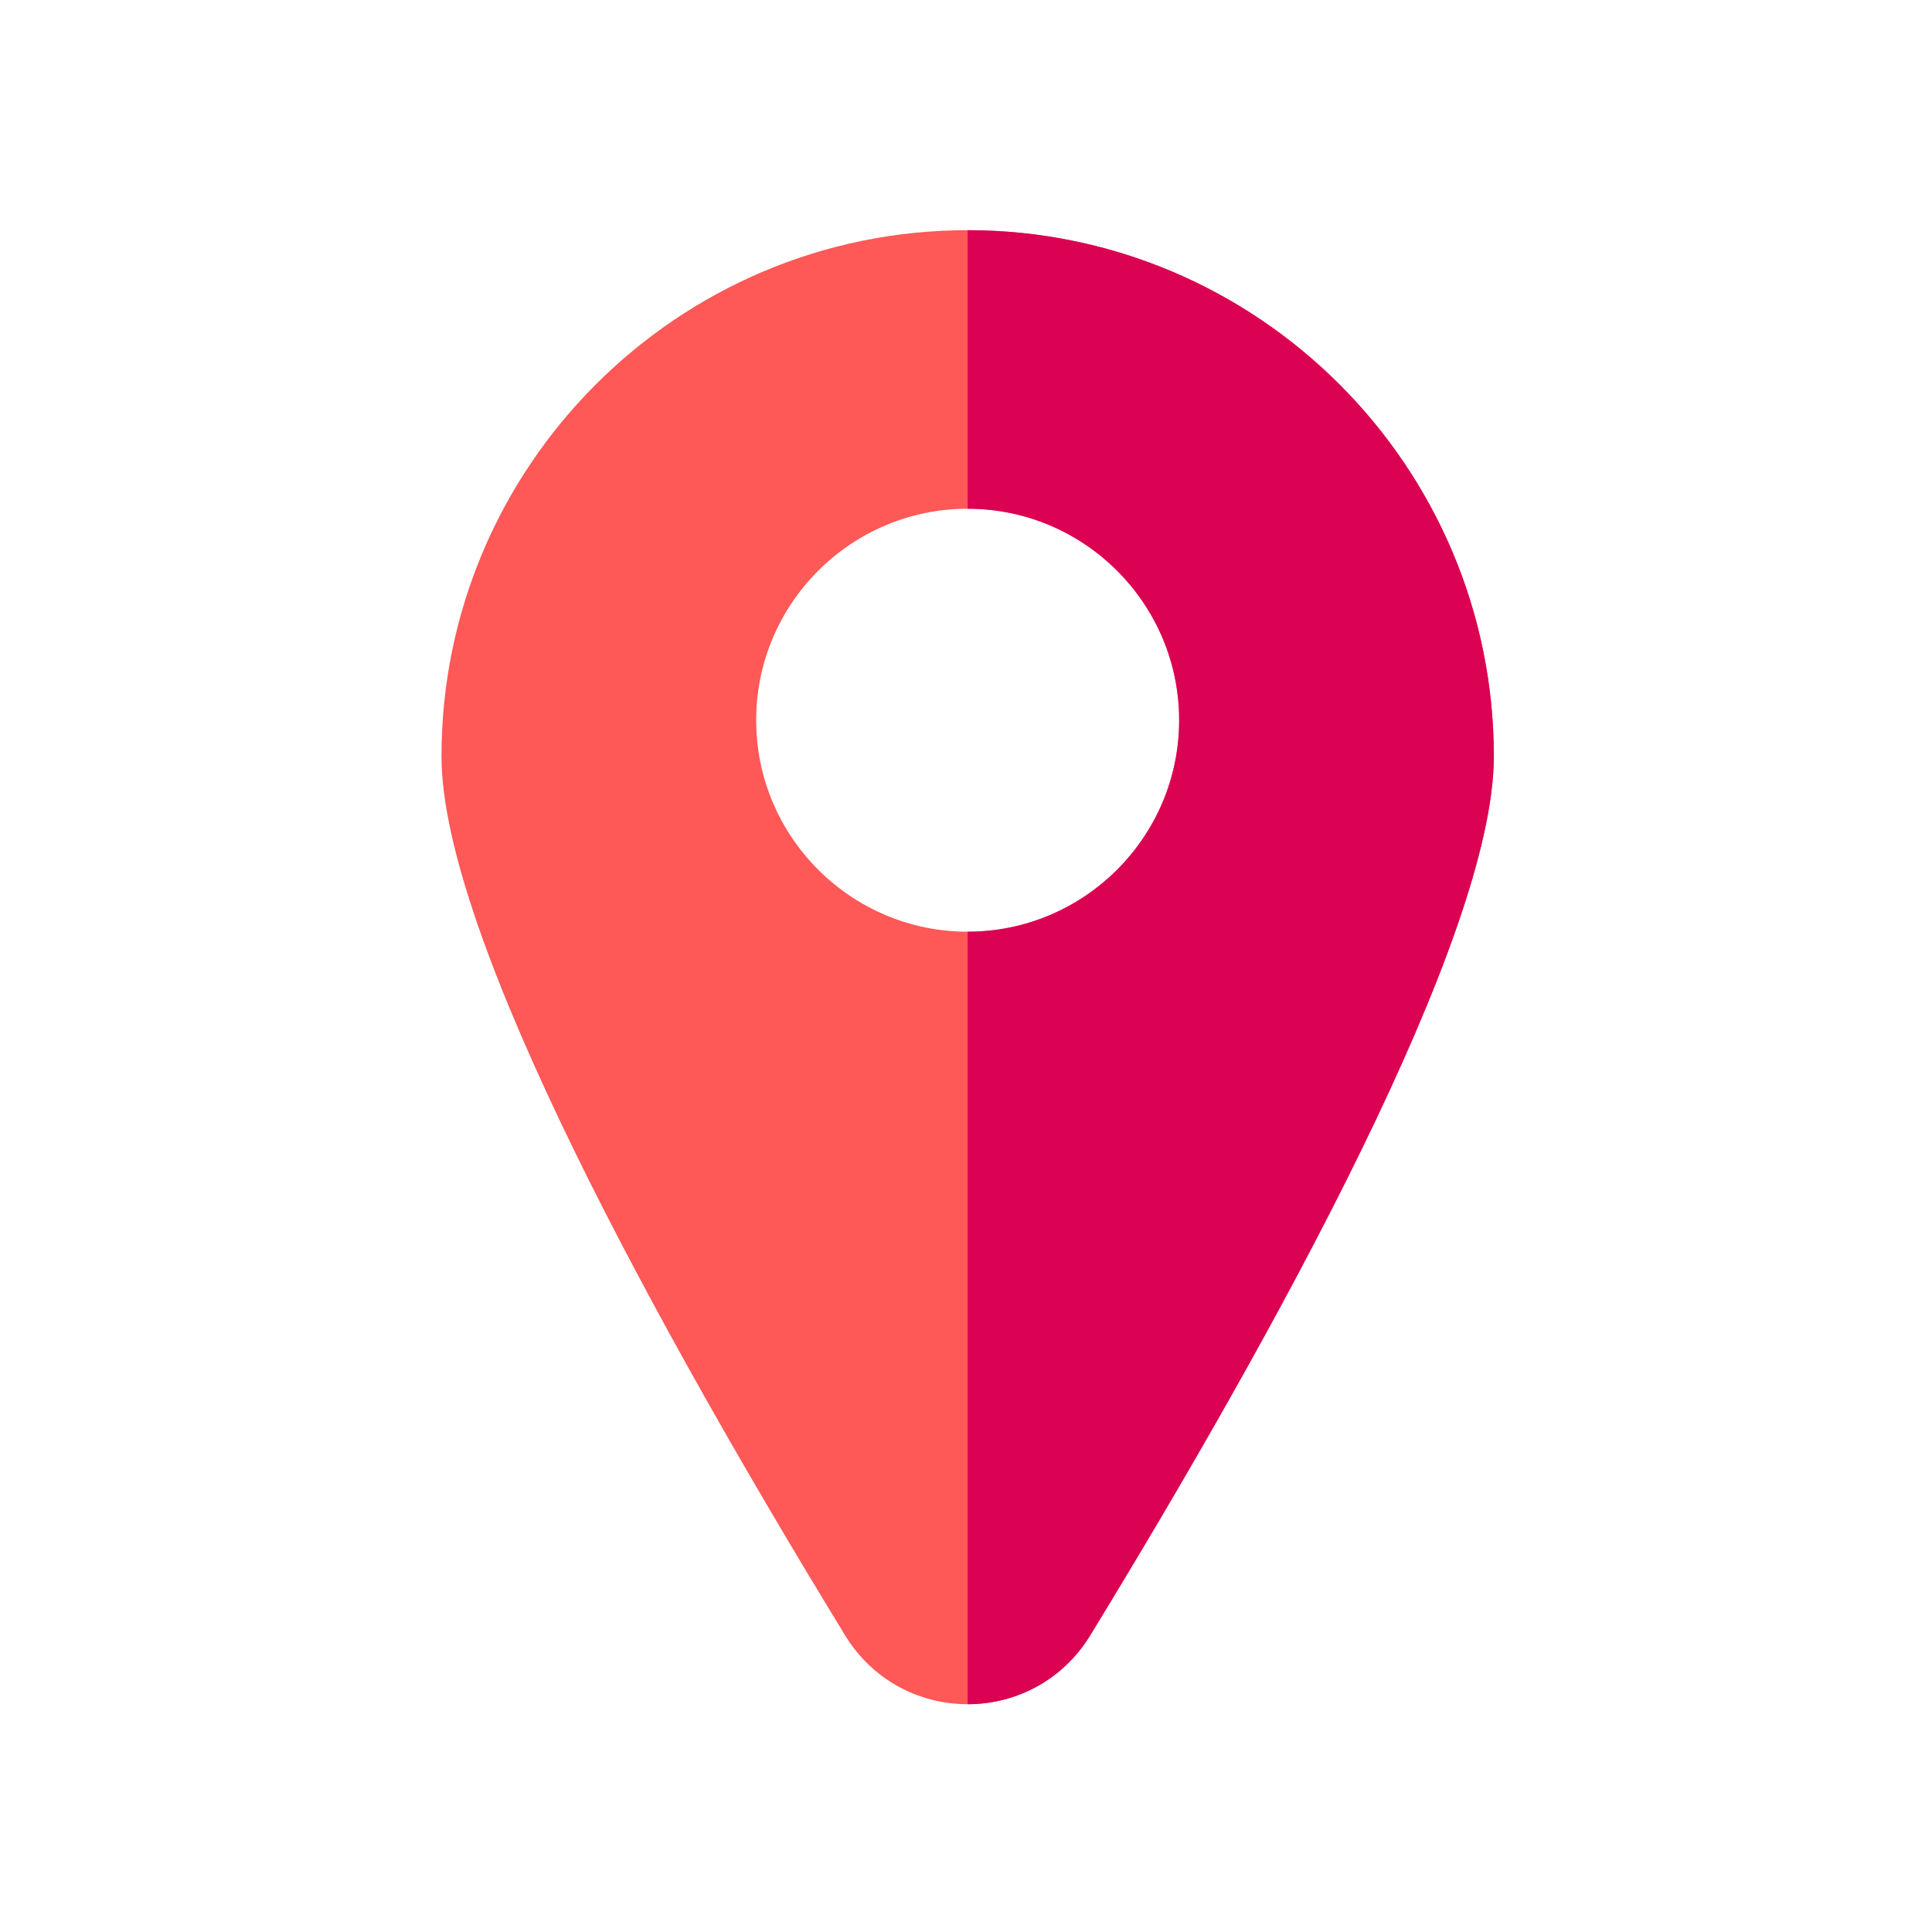 <svg width="512" height="512" viewBox="0 0 512 512" fill="none" xmlns="http://www.w3.org/2000/svg">
<path d="M256.44 61C179.552 61 117 123.552 117 200.439C117 248.33 175.183 353.576 223.992 433.433C230.958 444.831 243.088 451.634 256.44 451.634C269.793 451.634 281.922 444.83 288.888 433.433C337.698 353.576 395.88 248.33 395.88 200.439C395.88 123.552 333.328 61 256.44 61ZM256.44 246.911C225.536 246.911 200.393 221.769 200.393 190.865C200.393 159.962 225.536 134.82 256.44 134.82C287.344 134.82 312.487 159.962 312.487 190.865C312.487 221.77 287.344 246.911 256.44 246.911Z" fill="#FE5857"/>
<path d="M256.44 61C256.439 61 256.437 61 256.436 61V134.82C256.437 134.82 256.439 134.82 256.44 134.82C287.344 134.82 312.487 159.962 312.487 190.865C312.487 221.769 287.344 246.911 256.44 246.911C256.439 246.911 256.437 246.911 256.436 246.911V451.634C256.437 451.634 256.439 451.634 256.44 451.634C269.793 451.634 281.922 444.83 288.888 433.433C337.698 353.576 395.88 248.33 395.88 200.439C395.88 123.552 333.328 61 256.44 61Z" fill="#DB0253"/>
</svg>
